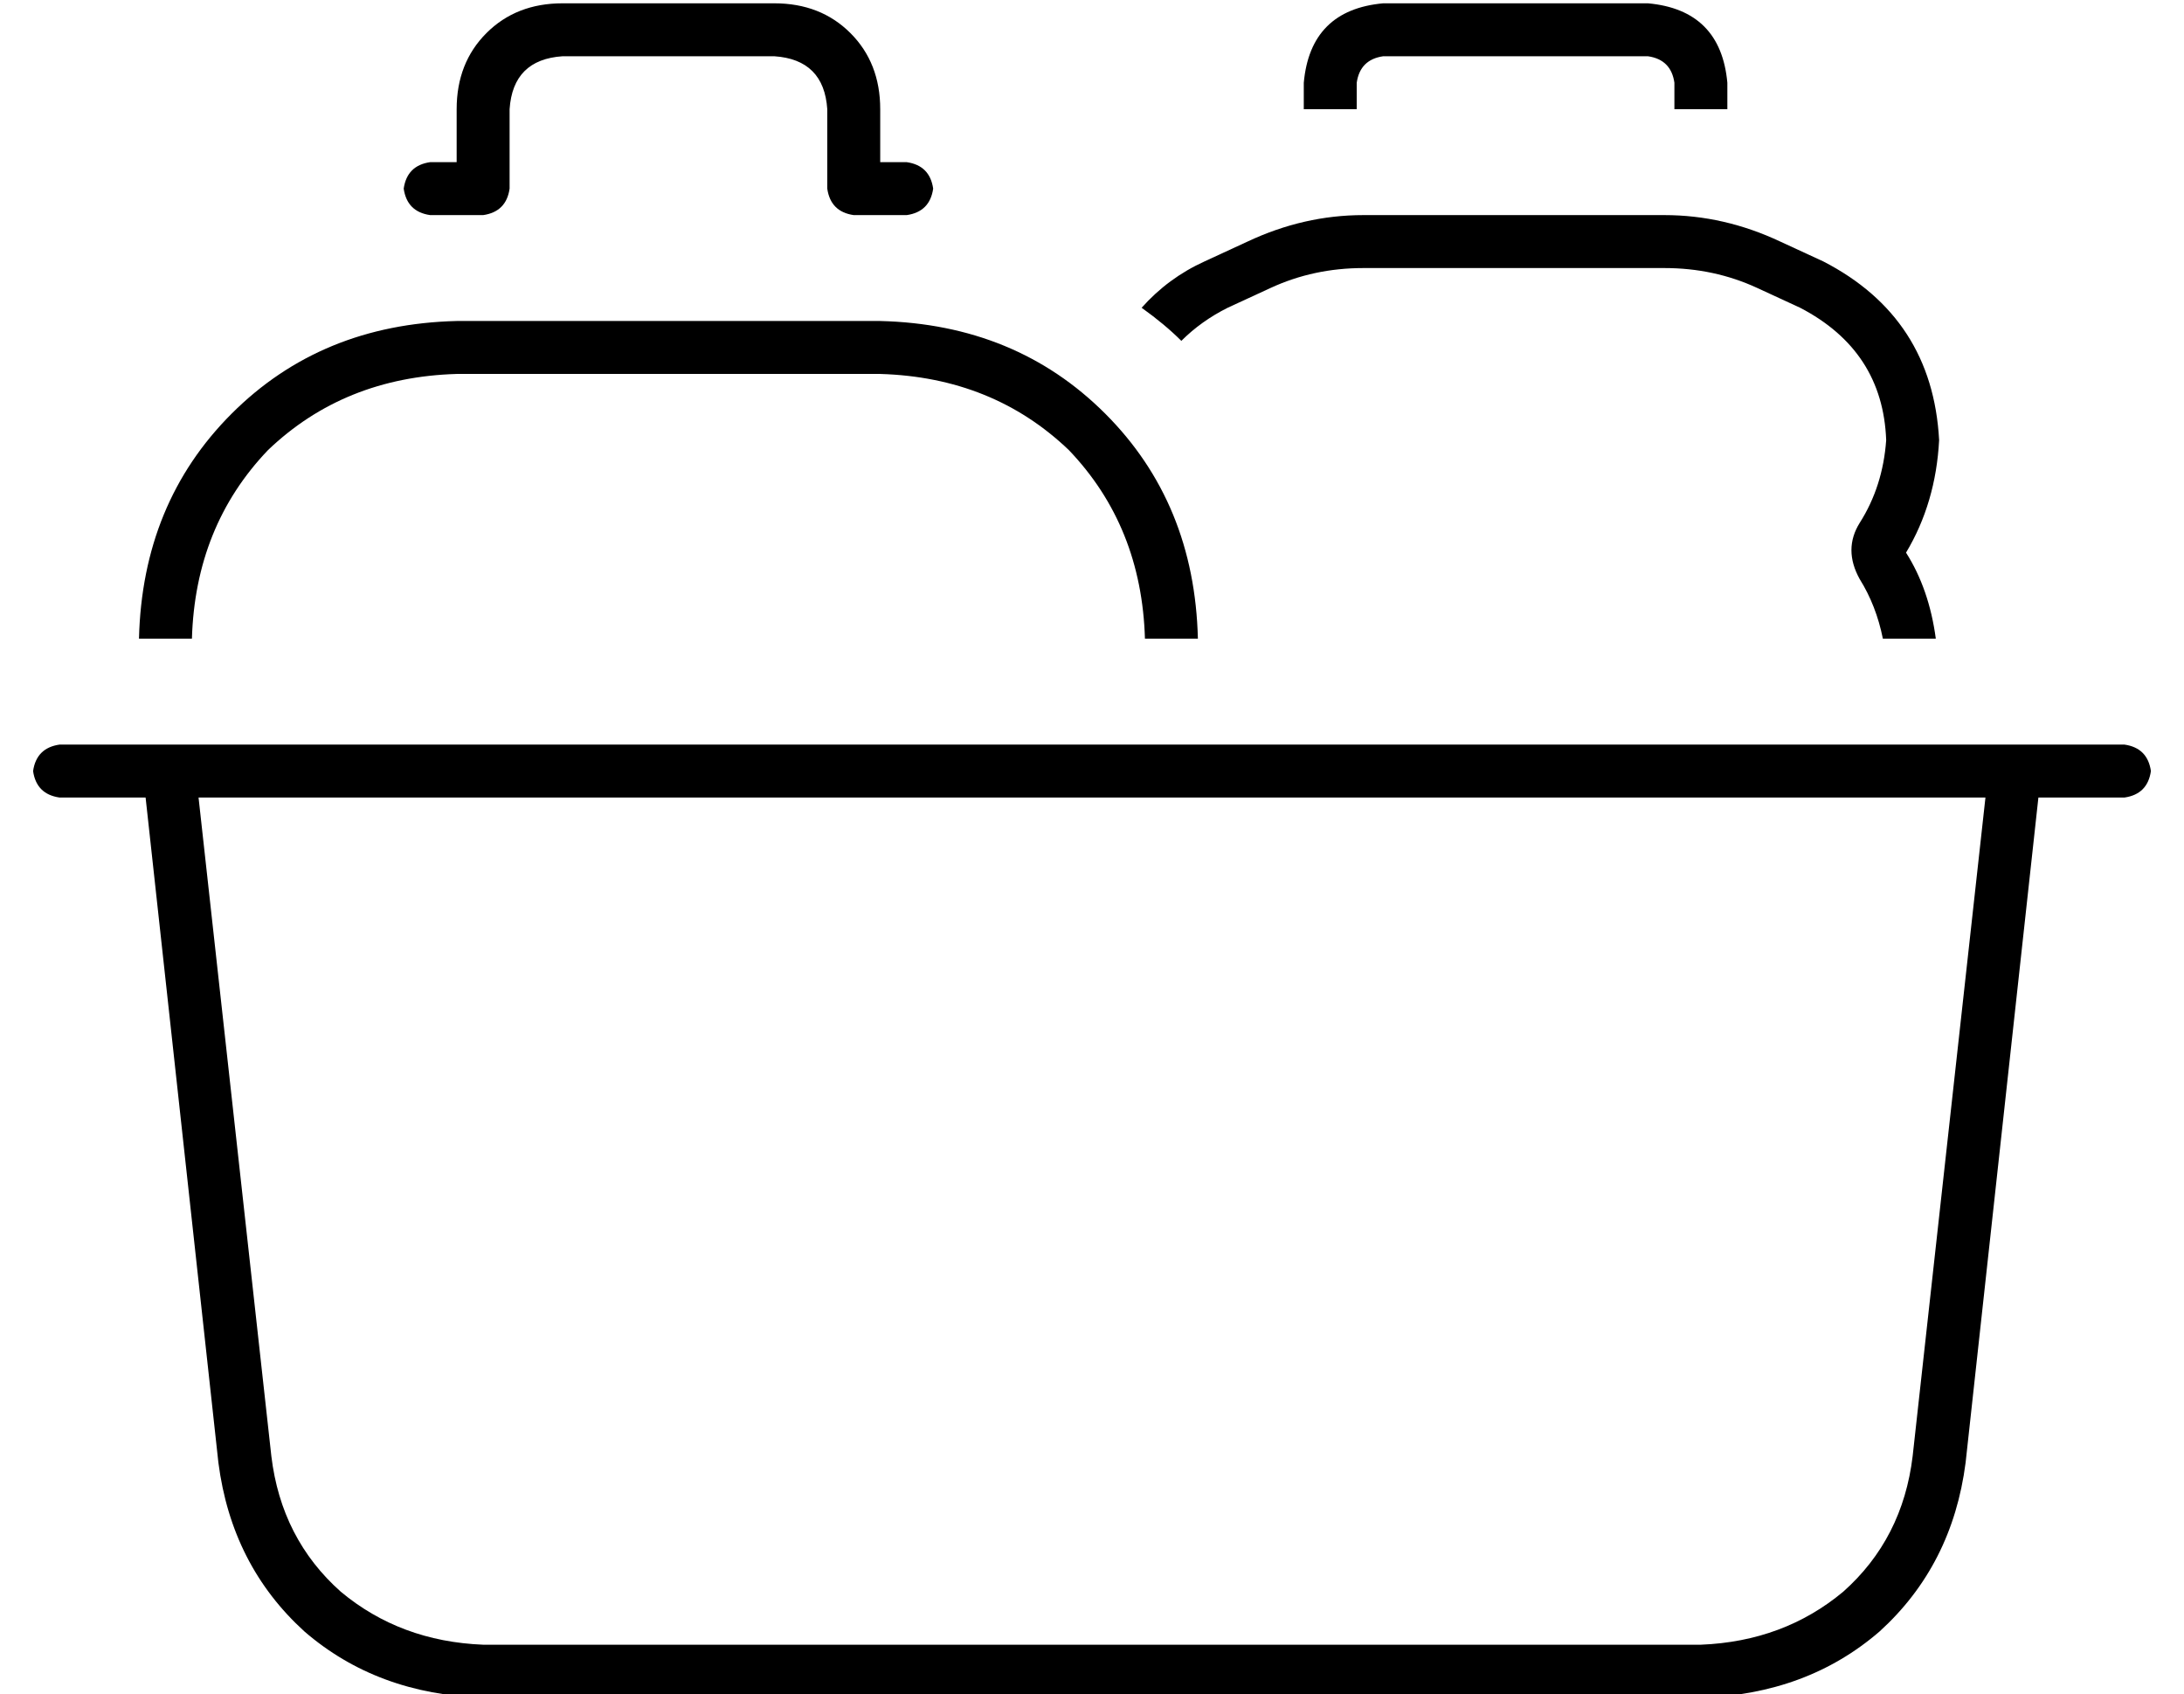 <?xml version="1.0" standalone="no"?>
<!DOCTYPE svg PUBLIC "-//W3C//DTD SVG 1.1//EN" "http://www.w3.org/Graphics/SVG/1.1/DTD/svg11.dtd" >
<svg xmlns="http://www.w3.org/2000/svg" xmlns:xlink="http://www.w3.org/1999/xlink" version="1.1" viewBox="-10 -40 660 512">
   <path fill="currentColor"
d="M384 -15q2 -22 24 -24h80v0q22 2 24 24v8v0h-16v0v-8v0q-1 -7 -8 -8h-80v0q-7 1 -8 8v8v0h-16v0v-8v0zM352 153h-16h16h-16q-1 -34 -23 -57q-23 -22 -57 -23h-128v0q-34 1 -57 23q-22 23 -23 57h-16v0q1 -41 28 -68t68 -28h128v0q41 1 68 28t28 68v0zM575 153h-16h16h-16
q-2 -10 -7 -18q-5 -9 0 -17q7 -11 8 -25q-1 -27 -26 -40l-13 -6v0q-13 -6 -28 -6h-91v0q-15 0 -28 6l-13 6v0q-8 4 -14 10q-5 -5 -12 -10q8 -9 19 -14l13 -6v0q17 -8 35 -8h91v0q18 0 35 8l13 6v0q33 17 35 54q-1 19 -10 34q7 11 9 26v0zM32 185h15h-15h600q7 1 8 8
q-1 7 -8 8h-26v0l-22 201v0q-4 31 -26 51q-22 19 -54 20h-368v0q-32 -1 -54 -20q-22 -20 -26 -51l-22 -201v0h-26v0q-7 -1 -8 -8q1 -7 8 -8h24v0zM590 201h-540h540h-540l22 199v0q3 25 21 41q18 15 43 16h368v0q25 -1 43 -16q18 -16 21 -41l22 -199v0zM144 -7v24v-24v24
q-1 7 -8 8h-16v0q-7 -1 -8 -8q1 -7 8 -8h8v0v-16v0q0 -14 9 -23t23 -9h64v0q14 0 23 9t9 23v16v0h8v0q7 1 8 8q-1 7 -8 8h-16v0q-7 -1 -8 -8v-24v0q-1 -15 -16 -16h-64v0q-15 1 -16 16v0z" />
</svg>
